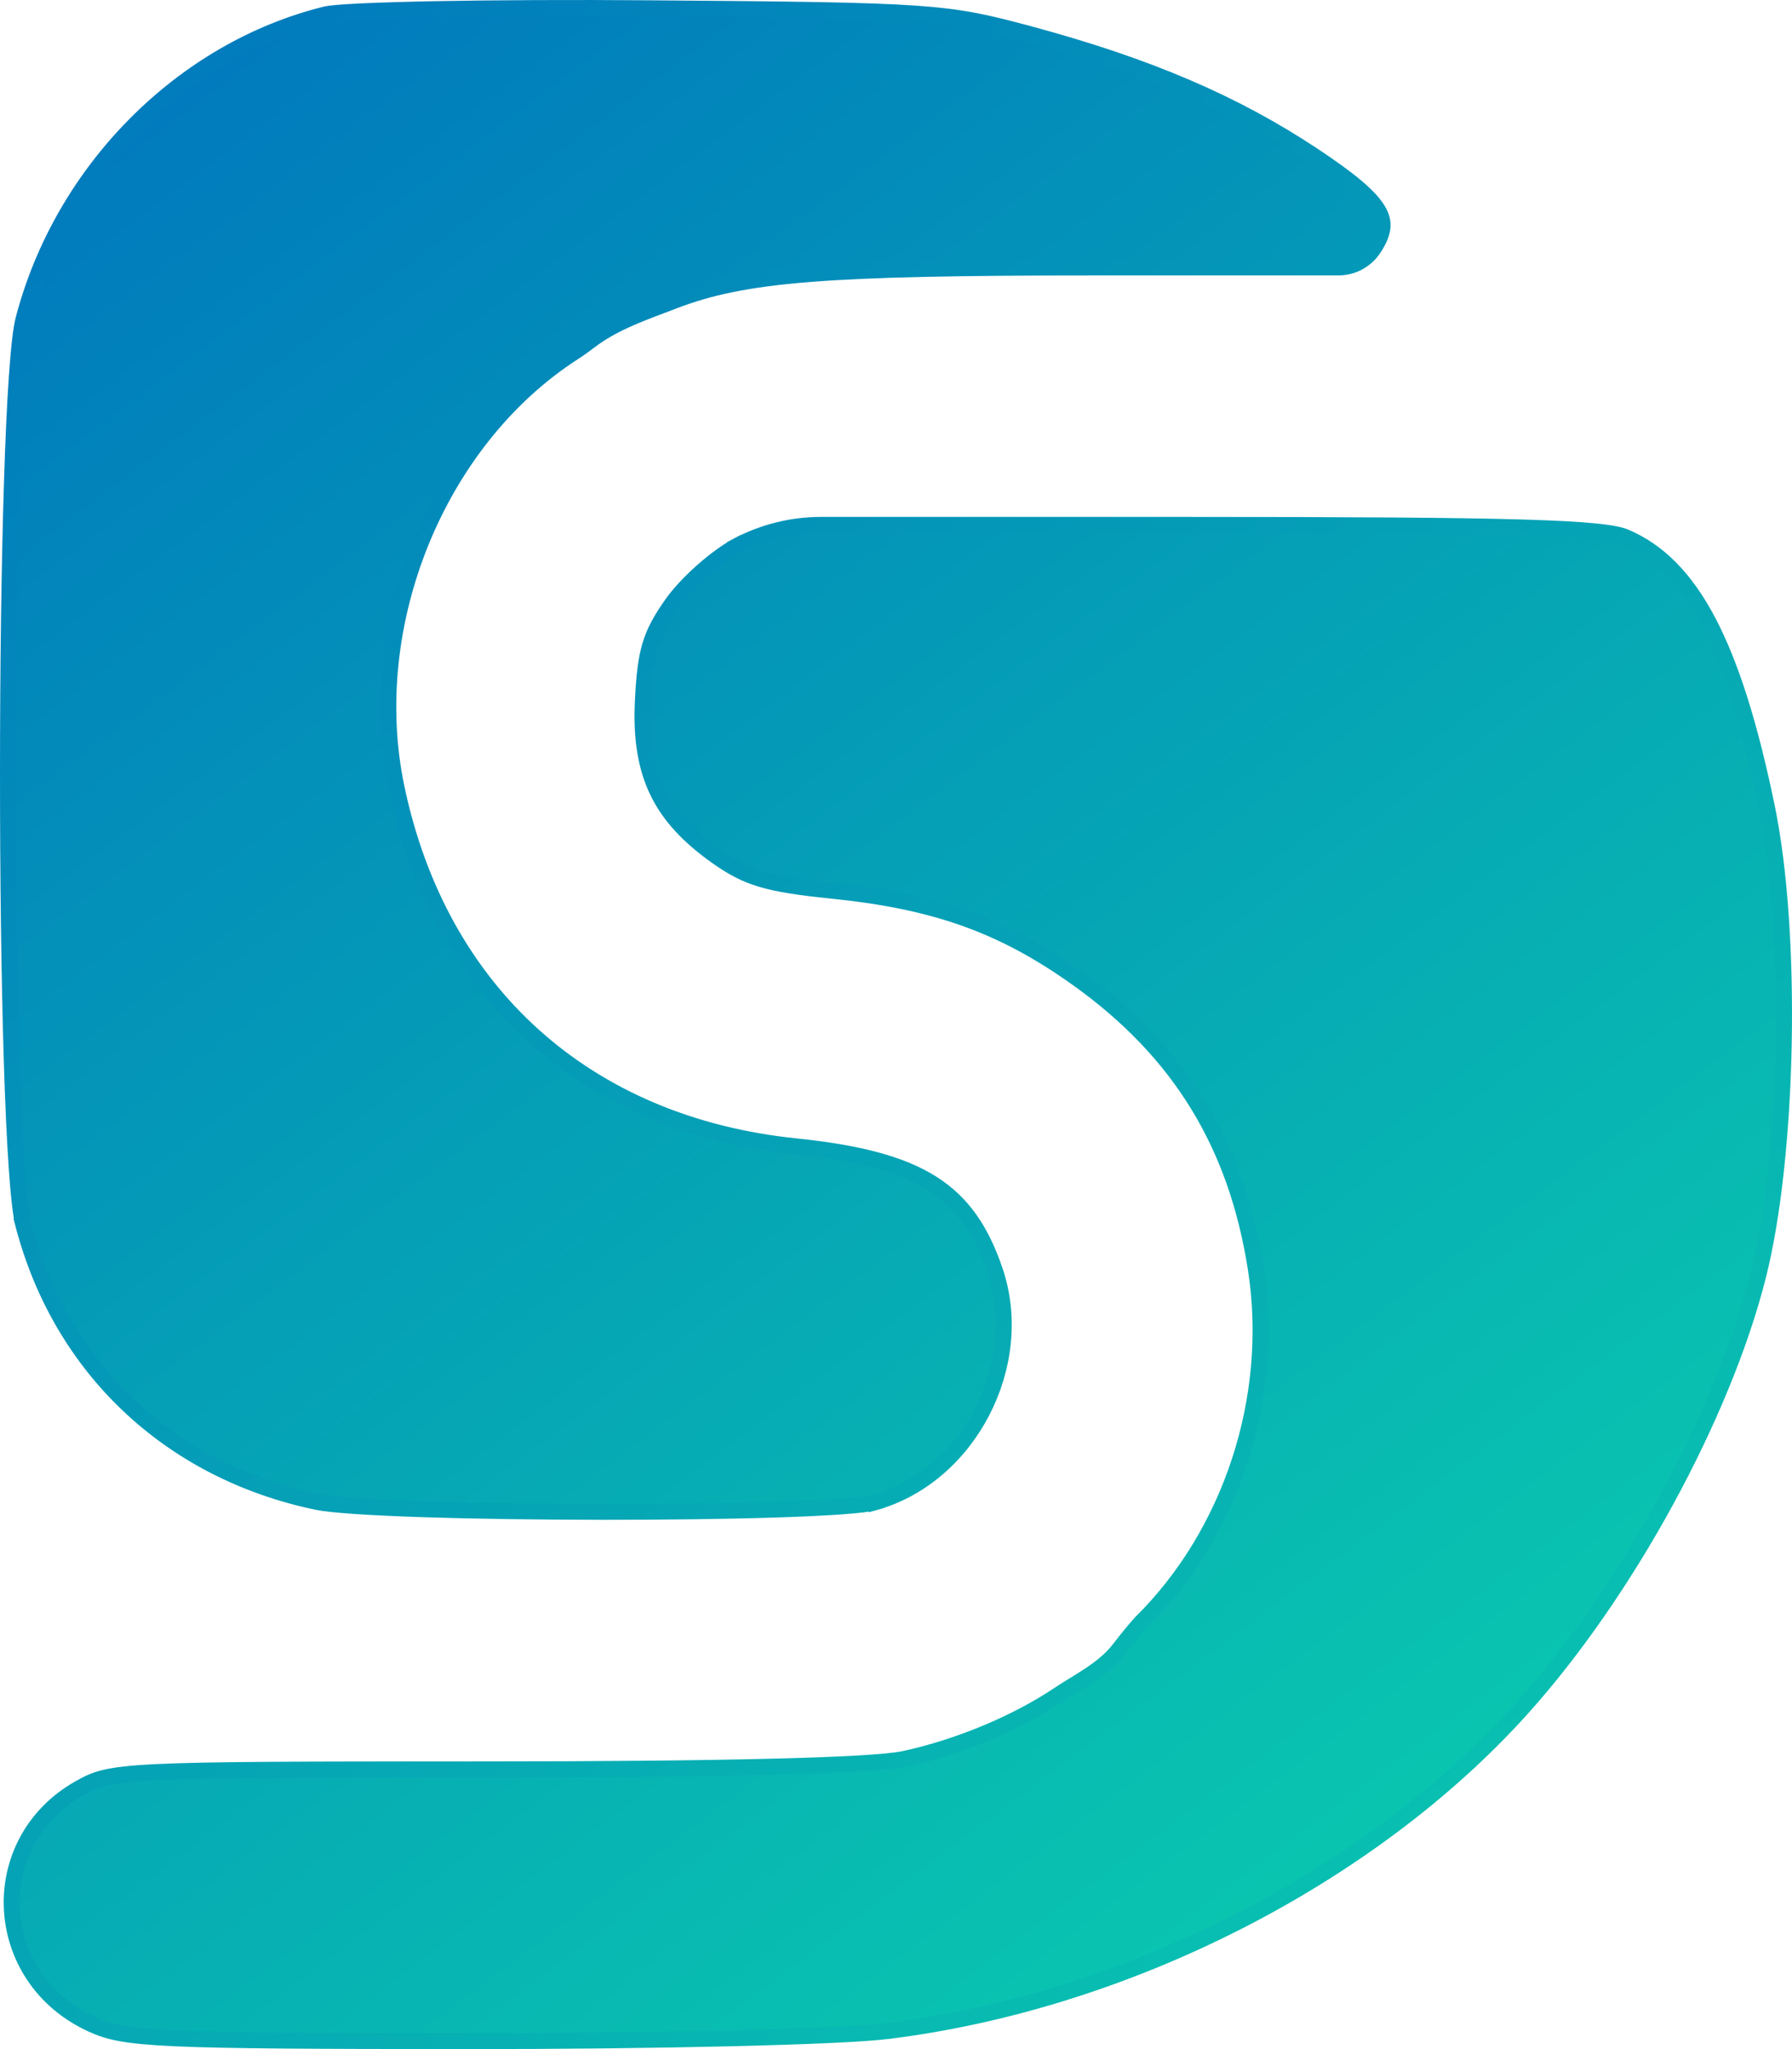 <svg width="112" height="128" viewBox="0 0 112 128" fill="none" xmlns="http://www.w3.org/2000/svg">
<path d="M20.377 0.895L20.377 0.895C20.483 0.869 20.721 0.836 21.109 0.803C21.486 0.771 21.975 0.741 22.566 0.713C23.747 0.657 25.317 0.61 27.168 0.574C30.868 0.504 35.676 0.48 40.698 0.519C49.524 0.588 54.122 0.637 57.19 0.849C60.231 1.06 61.753 1.43 64.434 2.155L64.565 1.672L64.434 2.155C71.779 4.139 77.194 6.466 82.116 9.738L82.393 9.322L82.116 9.738C83.234 10.481 84.108 11.112 84.772 11.672C85.438 12.235 85.868 12.707 86.12 13.126C86.365 13.533 86.439 13.885 86.4 14.233C86.359 14.597 86.19 15.006 85.86 15.511C85.37 16.257 84.539 16.707 83.648 16.707H68.352C51.612 16.707 46.525 17.095 42.079 18.808L42.079 18.808C41.841 18.9 41.598 18.992 41.353 19.084C39.832 19.657 38.203 20.27 36.855 21.303C36.532 21.549 36.186 21.797 35.821 22.033C27.305 27.537 22.644 39.042 24.785 49.218C27.481 62.031 36.654 70.262 49.73 71.609C53.649 72.012 56.326 72.711 58.237 73.914C60.124 75.103 61.315 76.818 62.185 79.384C64.174 85.248 60.535 92.216 54.652 93.849L54.786 94.331L54.652 93.849C54.339 93.936 53.626 94.024 52.555 94.101C51.504 94.177 50.153 94.24 48.597 94.29C45.486 94.391 41.57 94.44 37.621 94.437C33.672 94.434 29.693 94.379 26.456 94.274C23.196 94.168 20.742 94.012 19.802 93.816L19.716 94.232L19.802 93.816C10.606 91.897 3.791 85.454 1.453 76.476L0.969 76.602L1.453 76.476C1.304 75.906 1.164 74.677 1.042 72.902C0.921 71.144 0.82 68.895 0.739 66.316C0.578 61.157 0.499 54.691 0.5 48.223C0.501 41.755 0.584 35.288 0.748 30.129C0.829 27.549 0.931 25.299 1.053 23.541C1.176 21.765 1.316 20.535 1.465 19.964L1.465 19.964C3.889 10.657 11.395 3.102 20.377 0.895ZM46.103 34.083L45.869 33.64L46.103 34.083C47.71 33.234 49.501 32.79 51.318 32.79H74.17C84.456 32.79 90.978 32.831 95.115 32.95C97.184 33.01 98.646 33.09 99.68 33.193C100.727 33.297 101.287 33.422 101.584 33.549C105.647 35.288 108.31 40.119 110.435 50.444C111.243 54.367 111.585 59.793 111.482 65.2C111.379 70.607 110.831 75.951 109.877 79.714L109.877 79.714C107.666 88.444 101.641 99.469 95.111 106.724C85.594 117.296 70.341 125.048 55.435 126.875C52.521 127.232 41.079 127.506 29.099 127.5C19.395 127.495 14.066 127.469 10.889 127.322C7.72 127.176 6.756 126.91 5.753 126.454C-0.588 123.574 -1.009 115.061 4.981 111.695C5.494 111.406 5.891 111.205 6.544 111.049C7.215 110.889 8.171 110.774 9.797 110.696C13.048 110.539 18.857 110.53 30.165 110.53C37.574 110.53 43.661 110.472 48.136 110.362C50.374 110.307 52.211 110.239 53.611 110.16C54.997 110.08 55.989 109.988 56.51 109.876L56.51 109.876C59.875 109.154 63.511 107.644 66.181 105.853C66.49 105.645 66.812 105.448 67.145 105.243L67.156 105.237C67.483 105.036 67.82 104.83 68.147 104.61C68.81 104.168 69.462 103.656 69.978 102.983C70.376 102.463 70.826 101.904 71.283 101.39C76.96 95.807 79.735 87.296 78.496 79.291C77.287 71.483 73.728 65.683 67.349 61.131L67.059 61.538L67.349 61.131C62.667 57.789 58.462 56.291 51.99 55.635C49.955 55.429 48.641 55.23 47.599 54.92C46.574 54.616 45.797 54.201 44.847 53.533C43.025 52.252 41.818 50.945 41.086 49.418C40.352 47.89 40.071 46.094 40.181 43.797C40.257 42.203 40.378 41.173 40.64 40.303C40.899 39.443 41.305 38.709 41.998 37.724C42.903 36.441 44.769 34.786 46.103 34.083Z" fill="url(#paint0_linear_24_2518)" stroke="url(#paint1_linear_24_2518)"/>
<defs>
<linearGradient id="paint0_linear_24_2518" x1="96.011" y1="122.378" x2="4.451" y2="0.155" gradientUnits="userSpaceOnUse">
<stop stop-color="#0ACCAE"/>
<stop offset="1" stop-color="#0076BE"/>
</linearGradient>
<linearGradient id="paint1_linear_24_2518" x1="0" y1="0" x2="111.996" y2="127.566" gradientUnits="userSpaceOnUse">
<stop stop-color="#0076BE"/>
<stop offset="1" stop-color="#0ACCAE"/>
</linearGradient>
</defs>
</svg>

